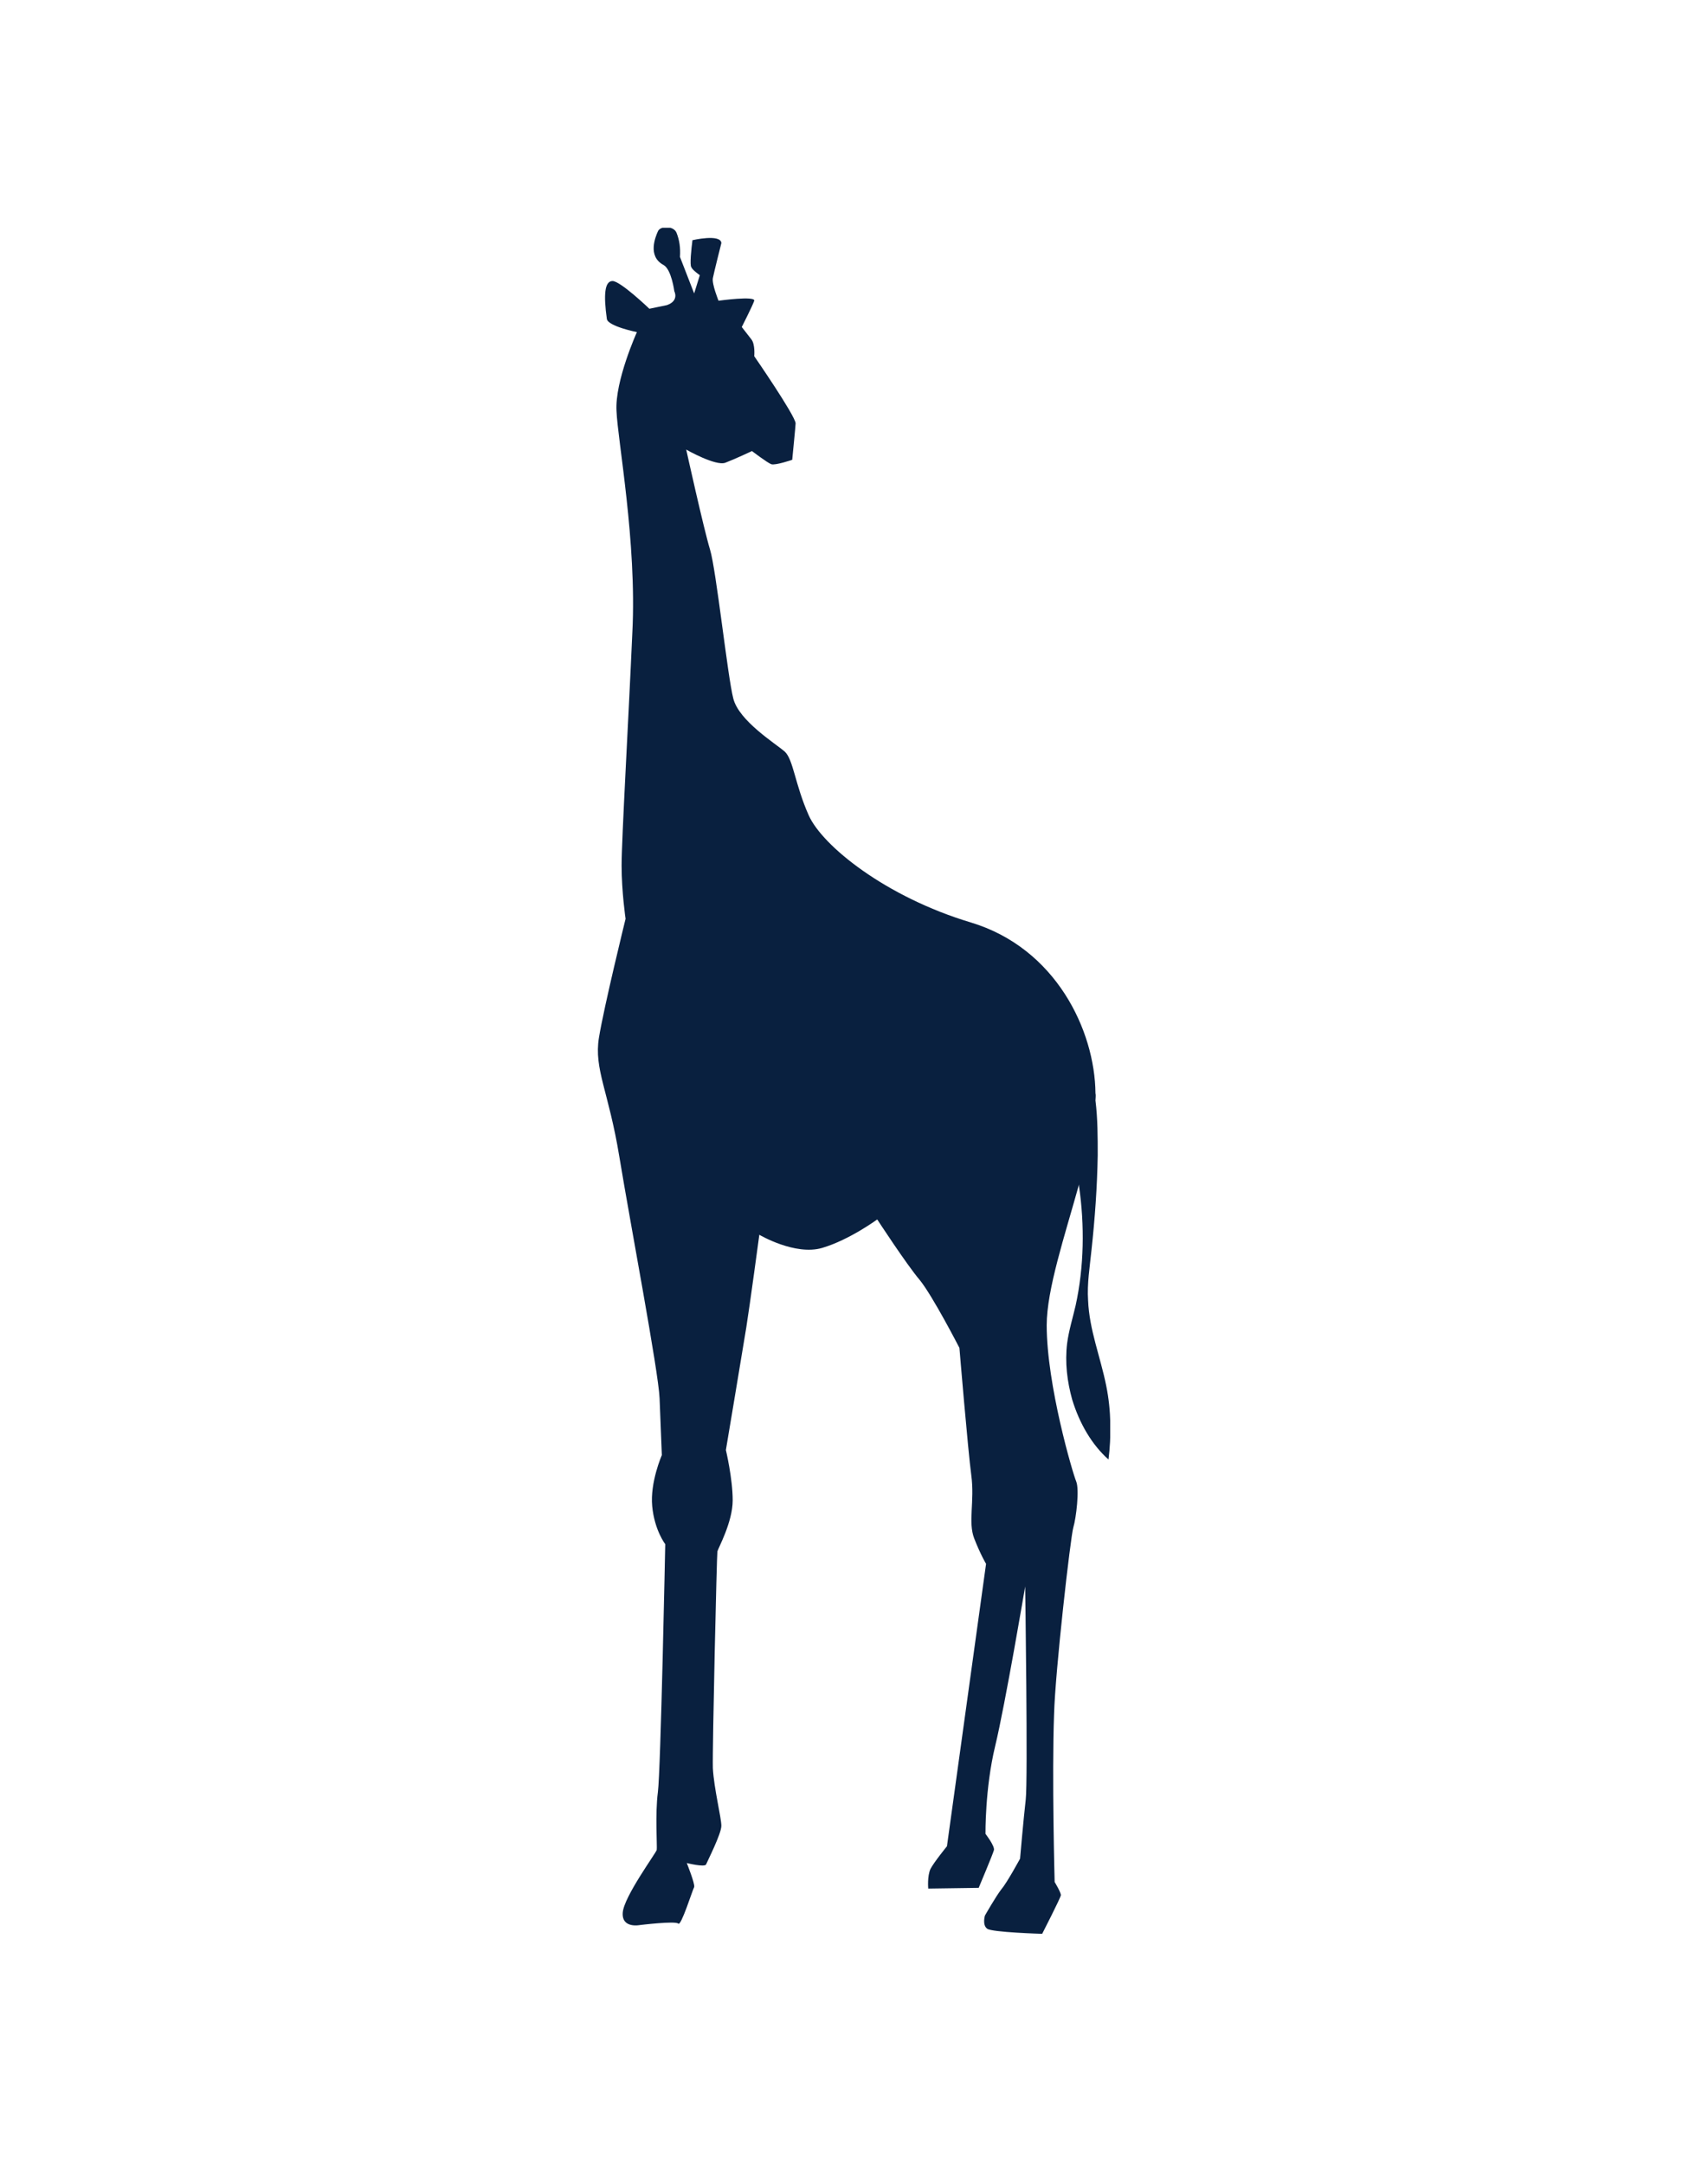 <svg xmlns="http://www.w3.org/2000/svg" width="300" height="380" fill="none" viewBox="0 0 300 380"><g filter="url(#a)"><g clip-path="url(#b)"><path fill="#09203f" d="M194.303 243.375c-.996-4.998-2.987-9.868-3.186-14.994-.199-2.947.298-5.895.597-8.842.597-5.511.996-11.021 1.095-16.66 0-3.204 0-6.407-.398-9.611 0-.384.099-.897 0-1.282-.1-11.02-6.969-25.501-21.903-29.987s-26.084-13.455-28.473-18.838c-2.39-5.382-2.688-9.739-4.182-11.149-1.593-1.41-8.064-5.382-9.059-9.355-.996-3.844-2.987-22.554-4.082-26.142s-4.182-17.557-4.182-17.557 5.177 2.947 6.87 2.307c1.692-.641 4.679-2.05 4.679-2.05s2.688 2.05 3.385 2.306 3.684-.769 3.684-.769.597-6.023.597-6.408c-.1-1.41-7.268-11.79-7.268-11.79s.199-2.05-.497-2.947l-1.693-2.178s1.892-3.717 2.19-4.614c.199-.897-6.272 0-6.272 0s-1.195-2.947-.995-3.972c.199-1.026 1.493-6.152 1.493-6.152-.1-1.666-5.077-.512-5.077-.512-.2 1.538-.498 4.357-.2 4.741.2.513 1.494 1.41 1.494 1.41l-.996 3.204-2.489-6.408c.1-1.666-.099-2.947-.597-4.229-.498-1.281-2.887-1.281-3.285-.256-.399.897-1.892 4.357.995 5.895 1.394.769 1.892 4.613 1.892 4.613s.896 1.666-1.295 2.435l-3.086.64s-5.077-4.869-6.471-4.869-1.593 2.435-.996 6.664c.199 1.282 5.277 2.307 5.277 2.307s-3.883 8.586-3.584 13.84c.199 5.126 3.584 23.067 2.787 38.829-.696 15.763-1.891 36.395-1.891 41.009s.697 9.355.697 9.355-3.783 15.378-4.679 20.888 1.692 9.355 3.584 20.889c1.891 11.533 6.869 37.676 7.068 42.417.199 4.87.398 9.996.398 9.996s-2.09 4.742-1.692 8.971 2.29 6.663 2.29 6.663-.797 39.855-1.294 43.572c-.498 3.716-.1 9.611-.2 10.123-.099.513-5.774 8.202-5.973 11.021s2.987 2.179 2.987 2.179 6.272-.769 6.77-.256c.497.512 2.489-5.895 2.787-6.408.199-.513-1.294-4.229-1.294-4.229s3.086.769 3.385.256c.199-.512 2.688-5.382 2.688-6.792 0-1.409-1.294-6.535-1.493-10.123-.1-3.589.697-37.677.796-38.061.1-.513 2.688-5.126 2.688-8.971s-1.195-8.842-1.195-8.842 2.987-17.813 3.584-21.529c.598-3.717 2.29-16.275 2.29-16.275s6.272 3.716 11.051 2.306c4.779-1.409 9.657-4.998 9.657-4.998s5.177 7.946 7.467 10.637c2.29 2.819 6.969 11.918 6.969 11.918s1.493 17.941 2.091 22.426c.597 4.486-.598 8.202.498 11.021 1.095 2.82 2.09 4.485 2.09 4.485l-6.869 49.595s-2.29 2.819-2.887 3.972c-.598 1.282-.399 3.46-.399 3.46l8.861-.128s2.489-5.895 2.688-6.664c.1-.769-1.493-2.819-1.493-2.819s-.1-7.945 1.692-15.378 5.277-28.065 5.277-28.065.498 34.088.099 37.42c-.398 3.46-.995 10.38-.995 10.38s-2.29 4.229-3.286 5.383c-.995 1.281-2.887 4.613-2.887 4.613s-.498 1.666.398 2.307c.797.64 9.658.897 9.658.897s3.285-6.408 3.285-6.792c0-.513-1.095-2.307-1.095-2.307s-.498-18.582-.1-29.475c.199-7.56 2.887-31.14 3.385-32.806s1.095-6.664.498-8.074c-.597-1.409-5.177-16.915-5.177-27.424 0-6.279 3.186-15.762 5.675-24.733v.257c.995 6.92.896 14.224-.598 21.016-.497 2.179-1.194 4.357-1.493 6.664-.398 3.332 0 6.664.896 9.868 1.294 4.229 3.485 7.945 6.372 10.508.498-3.973.498-8.586-.398-12.943"/></g></g><defs><clipPath id="b"><path fill="#fff" d="M105 40h90v300h-90z"/></clipPath><filter id="a" width="300" height="380" x="0" y="0" color-interpolation-filters="sRGB" filterUnits="userSpaceOnUse"><feFlood flood-opacity="0" result="BackgroundImageFix"/><feBlend in="SourceGraphic" in2="BackgroundImageFix" result="shape"/><feColorMatrix in="SourceAlpha" result="hardAlpha" values="0 0 0 0 0 0 0 0 0 0 0 0 0 0 0 0 0 0 127 0"/><feOffset/><feGaussianBlur stdDeviation="2"/><feComposite in2="hardAlpha" k2="-1" k3="1" operator="arithmetic"/><feColorMatrix values="0 0 0 0 0 0 0 0 0 0 0 0 0 0 0 0 0 0 0.25 0"/><feBlend in2="shape" result="effect1_innerShadow_1276_4609"/></filter></defs></svg>